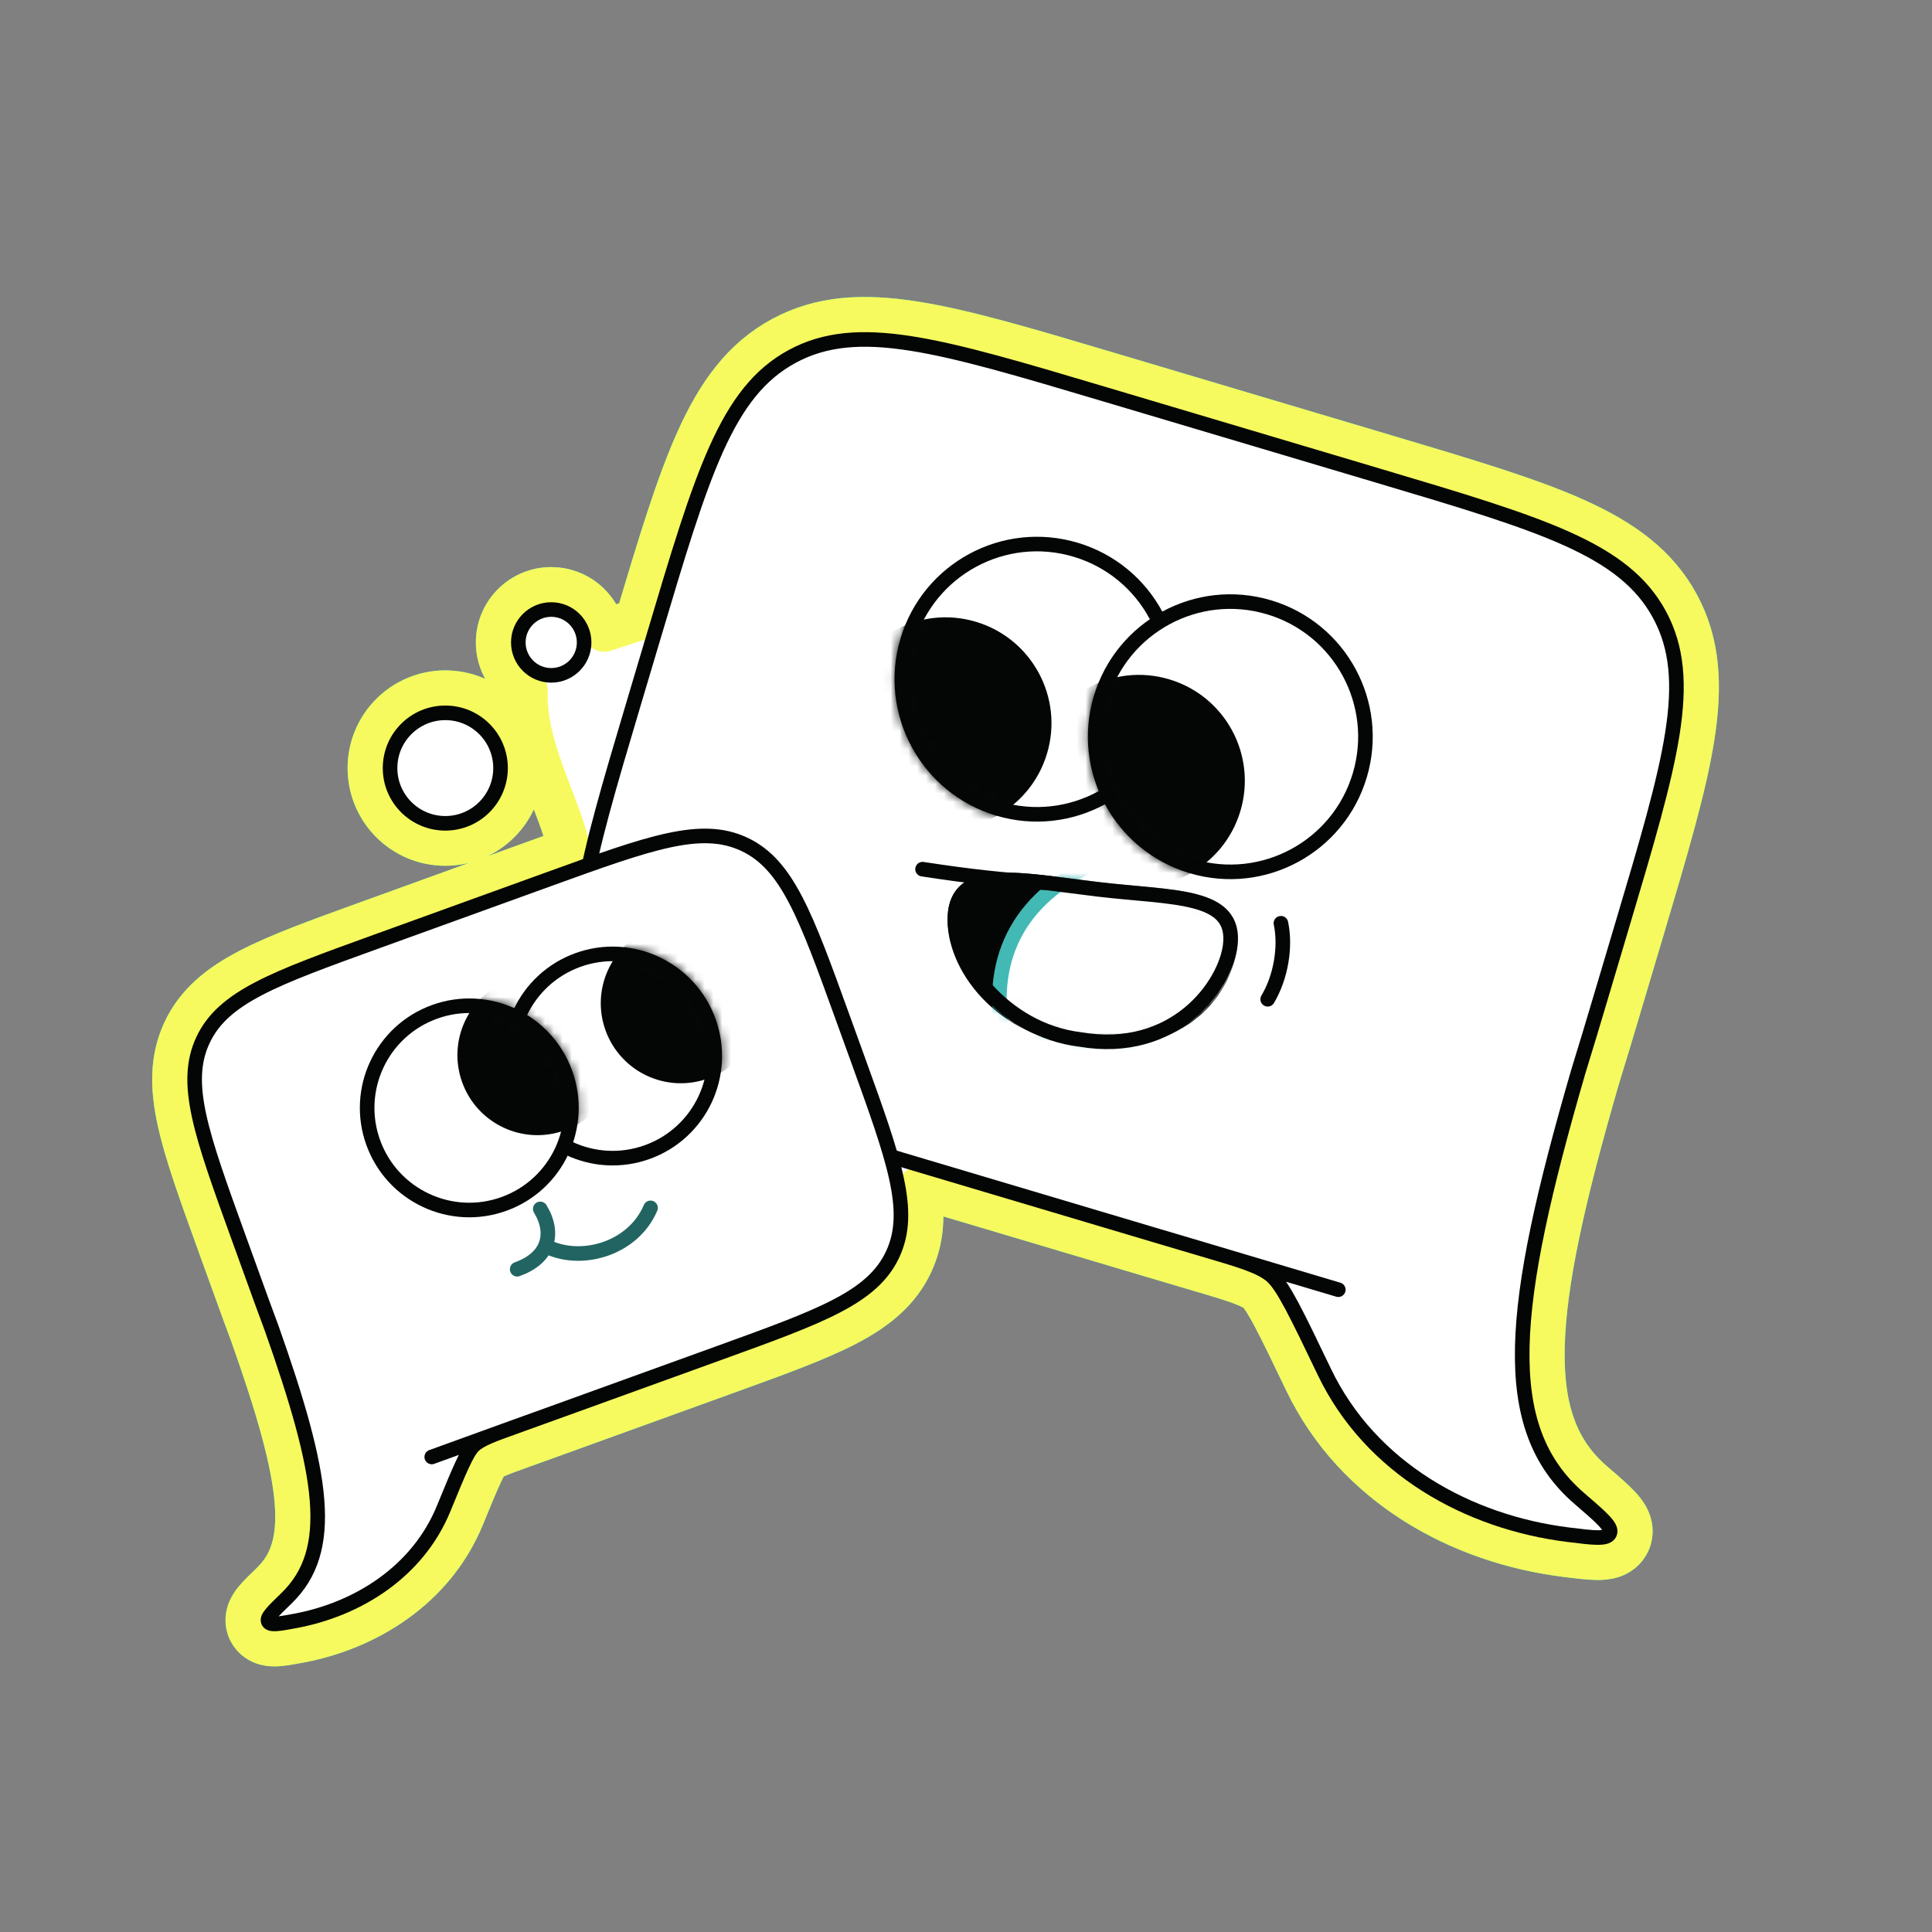<svg width="218" height="218" viewBox="0 0 218 218" fill="none" xmlns="http://www.w3.org/2000/svg">
<rect x="0" y="0" width="218" height="218" fill="#808080" stroke="none"/>
<g clip-path="url(#clip0_113_1080)">
<path d="M59.192 163.152C59.193 163.152 59.195 163.152 59.196 163.151C60.251 162.773 61.36 162.373 62.523 161.952L62.531 161.949L62.563 161.937L62.565 161.936L82.018 154.898L82.188 154.836C87.79 152.809 92.224 151.205 95.525 149.484C98.921 147.713 101.439 145.659 102.89 142.562C104.143 139.888 104.29 137.095 103.781 133.964L129.429 141.6H129.431L129.44 141.602L129.442 141.604L129.461 141.608L129.471 141.612C131.347 142.17 133.134 142.703 134.832 143.201C134.835 143.202 134.836 143.202 134.837 143.203L137.935 144.126C138.679 144.357 139.311 144.563 139.859 144.763C141.049 145.196 141.606 145.516 141.921 145.784C142.168 145.994 142.692 146.678 143.656 148.483C144.566 150.19 145.71 152.572 147.281 155.846C152.934 167.63 164.763 174.079 176.716 175.556L176.864 175.574C178.176 175.737 179.378 175.885 180.284 175.887C180.755 175.887 181.368 175.854 181.967 175.648C182.641 175.418 183.414 174.921 183.832 173.979C184.292 172.939 184.039 171.971 183.746 171.362C183.474 170.797 183.071 170.318 182.727 169.951C182.052 169.23 181.035 168.355 179.881 167.361L179.771 167.268C175.82 163.865 174.005 159.248 174.162 152.014C174.322 144.649 176.524 134.897 180.373 121.644C181.229 118.891 182.128 115.866 183.112 112.563L183.115 112.554L185.34 105.081L185.393 104.902C188.089 95.846 190.182 88.814 191.076 83.123C191.986 77.326 191.714 72.567 189.356 68.209C186.998 63.851 183.161 61.022 177.811 58.613C172.558 56.248 165.526 54.155 156.469 51.459L156.291 51.406L125.116 42.125L124.938 42.072C115.882 39.376 108.85 37.282 103.159 36.389C97.362 35.479 92.603 35.75 88.245 38.109C83.887 40.467 81.058 44.303 78.649 49.654C76.375 54.706 74.351 61.404 71.801 69.966L68.158 71.145C67.545 68.419 65.109 66.382 62.198 66.382C58.824 66.382 56.089 69.117 56.089 72.491C56.089 74.861 57.439 76.916 59.411 77.929C59.257 81.605 60.538 85.334 61.67 88.355C61.887 88.934 62.099 89.487 62.303 90.02C62.832 91.399 63.306 92.636 63.665 93.804C63.922 94.644 64.075 95.319 64.147 95.856C63.166 96.208 62.141 96.579 61.07 96.966L61.066 96.967L61.061 96.969L61.059 96.97L61.047 96.974L61.046 96.975L41.604 104.009L41.434 104.071C35.832 106.097 31.398 107.702 28.097 109.423C24.702 111.195 22.184 113.248 20.733 116.345C19.282 119.44 19.315 122.69 20.126 126.433C20.915 130.071 22.52 134.505 24.547 140.107L24.608 140.277L26.296 144.941L26.299 144.951C27.043 147.006 27.726 148.895 28.372 150.615C31.302 158.886 33.02 164.898 33.382 169.441C33.733 173.855 32.787 176.564 30.643 178.637L30.553 178.725C29.879 179.376 29.235 179.998 28.802 180.519C28.58 180.785 28.273 181.186 28.07 181.678C27.849 182.216 27.655 183.125 28.142 184.074C28.581 184.927 29.326 185.338 29.929 185.507C30.456 185.654 30.96 185.646 31.292 185.626C31.923 185.59 32.729 185.442 33.526 185.296L33.652 185.273C41.4 183.857 48.971 179.18 52.268 171.149C53.148 169.004 53.779 167.471 54.285 166.374C54.536 165.83 54.734 165.444 54.893 165.173C55.03 164.942 55.101 164.859 55.105 164.853C55.19 164.775 55.426 164.603 56.112 164.307C56.437 164.167 56.815 164.019 57.267 163.85L59.192 163.152ZM30.942 180.845H30.957C30.947 180.846 30.942 180.845 30.942 180.845ZM63.515 72.491C63.515 72.545 63.512 72.599 63.506 72.651L61.46 73.314C61.385 73.338 61.312 73.365 61.241 73.397C61.017 73.16 60.88 72.842 60.88 72.491C60.88 71.763 61.47 71.173 62.198 71.173C62.925 71.173 63.515 71.763 63.515 72.491ZM50.246 95.296C55.012 95.296 58.875 91.433 58.875 86.667C58.875 81.902 55.012 78.038 50.246 78.038C45.481 78.038 41.617 81.902 41.617 86.667C41.617 91.433 45.481 95.296 50.246 95.296Z" fill="white"/>
<path d="M183.832 173.979C183.414 174.921 182.641 175.418 181.967 175.648C181.368 175.854 180.755 175.887 180.284 175.887C179.378 175.885 178.176 175.737 176.864 175.574L176.716 175.556C164.763 174.079 152.934 167.63 147.281 155.846C145.71 152.572 144.566 150.19 143.656 148.483C142.692 146.678 142.168 145.994 141.921 145.784C141.606 145.516 141.049 145.196 139.859 144.763C139.311 144.563 138.679 144.357 137.935 144.126L134.837 143.203C134.836 143.202 134.835 143.202 134.832 143.201C133.134 142.703 131.347 142.17 129.471 141.612L129.461 141.608L129.442 141.604L129.44 141.602L129.431 141.6H129.429L103.781 133.964C104.29 137.095 104.143 139.888 102.89 142.562C101.439 145.659 98.921 147.713 95.525 149.484C92.224 151.205 87.79 152.809 82.188 154.836L82.018 154.898L62.565 161.936L62.563 161.937L62.531 161.949L62.523 161.952C61.36 162.373 60.251 162.773 59.196 163.151C59.195 163.152 59.193 163.152 59.192 163.152L57.267 163.85C56.815 164.019 56.437 164.167 56.112 164.307C55.426 164.603 55.19 164.775 55.105 164.853C55.101 164.859 55.03 164.942 54.893 165.173C54.734 165.444 54.536 165.83 54.285 166.374C53.779 167.471 53.148 169.004 52.268 171.149C48.971 179.18 41.4 183.857 33.652 185.273L33.526 185.296C32.729 185.442 31.923 185.59 31.292 185.626C30.96 185.646 30.456 185.654 29.929 185.507C29.326 185.338 28.581 184.927 28.142 184.074C27.655 183.125 27.849 182.216 28.07 181.678C28.273 181.186 28.58 180.785 28.802 180.519C29.235 179.998 29.879 179.376 30.553 178.725L30.643 178.637C32.787 176.564 33.733 173.855 33.382 169.441C33.02 164.898 31.302 158.886 28.372 150.615C27.726 148.895 27.043 147.006 26.299 144.951L26.296 144.941L24.608 140.277L24.547 140.107C22.52 134.505 20.915 130.071 20.126 126.433C19.315 122.69 19.282 119.44 20.733 116.345C22.184 113.248 24.702 111.195 28.097 109.423C31.398 107.702 35.832 106.097 41.434 104.071L41.604 104.009L61.046 96.975L61.047 96.974L61.059 96.97L61.061 96.969L61.066 96.967L61.07 96.966C62.141 96.579 63.166 96.208 64.147 95.856C64.075 95.319 63.922 94.644 63.665 93.804C63.306 92.636 62.832 91.399 62.303 90.02C62.099 89.487 61.887 88.934 61.67 88.355C60.538 85.334 59.257 81.605 59.411 77.929C57.439 76.916 56.089 74.861 56.089 72.491C56.089 69.117 58.824 66.382 62.198 66.382C65.109 66.382 67.545 68.419 68.158 71.145L71.801 69.966C74.351 61.404 76.375 54.706 78.649 49.654C81.058 44.303 83.887 40.467 88.245 38.109C92.603 35.75 97.362 35.479 103.159 36.389C108.85 37.282 115.882 39.376 124.938 42.072L125.116 42.125L156.291 51.406L156.469 51.459C165.526 54.155 172.558 56.248 177.811 58.613C183.161 61.022 186.998 63.851 189.356 68.209C191.714 72.567 191.986 77.326 191.076 83.123C190.182 88.814 188.089 95.846 185.393 104.902L185.34 105.081L183.115 112.554L183.112 112.563C182.128 115.866 181.229 118.891 180.373 121.644C176.524 134.897 174.322 144.649 174.162 152.014C174.005 159.248 175.82 163.865 179.771 167.268L179.881 167.361C181.035 168.355 182.052 169.23 182.727 169.951C183.071 170.318 183.474 170.797 183.746 171.362C184.039 171.971 184.292 172.939 183.832 173.979ZM183.832 173.979L181.667 173.02M30.942 180.845H30.957C30.947 180.846 30.942 180.845 30.942 180.845ZM63.515 72.491C63.515 72.545 63.512 72.599 63.506 72.651L61.46 73.314C61.385 73.338 61.312 73.365 61.241 73.397C61.017 73.16 60.88 72.842 60.88 72.491C60.88 71.763 61.47 71.173 62.198 71.173C62.925 71.173 63.515 71.763 63.515 72.491ZM50.246 95.296C55.012 95.296 58.875 91.433 58.875 86.667C58.875 81.902 55.012 78.038 50.246 78.038C45.481 78.038 41.617 81.902 41.617 86.667C41.617 91.433 45.481 95.296 50.246 95.296Z" stroke="#31F7C8" stroke-width="4.792" stroke-linecap="round" stroke-linejoin="round"/>
<path d="M124.433 44.422L155.609 53.703C174.024 59.185 183.231 61.926 187.25 69.35C191.267 76.774 188.526 85.982 183.043 104.398L180.819 111.872C179.831 115.191 178.932 118.212 178.078 120.955C170.375 147.477 168.909 161.078 178.209 169.083C180.705 171.232 181.953 172.306 181.641 173.01C181.33 173.712 179.89 173.535 177.01 173.179C165.647 171.775 154.655 165.679 149.442 154.811C146.32 148.306 144.76 145.052 143.473 143.959C142.187 142.865 139.962 142.212 135.514 140.905C133.809 140.405 132.014 139.87 130.124 139.308L98.949 130.026C80.534 124.544 71.326 121.803 67.308 114.379C63.29 106.955 66.031 97.747 71.513 79.332L73.739 71.858C79.221 53.442 81.962 44.234 89.386 40.217C96.81 36.199 106.018 38.94 124.433 44.422Z" fill="white"/>
<path d="M135.514 140.905C133.809 140.405 132.014 139.87 130.124 139.308L98.949 130.026C80.534 124.544 71.326 121.803 67.308 114.379C63.29 106.955 66.031 97.747 71.513 79.332L73.739 71.858C79.221 53.442 81.962 44.234 89.386 40.217C96.81 36.199 106.018 38.94 124.433 44.422L155.609 53.703C174.024 59.185 183.231 61.926 187.25 69.35C191.267 76.774 188.526 85.982 183.043 104.398L180.819 111.872C179.831 115.191 178.932 118.212 178.078 120.955C170.375 147.477 168.909 161.078 178.209 169.083C180.705 171.232 181.953 172.306 181.641 173.01C181.331 173.712 179.89 173.535 177.01 173.179C165.647 171.775 154.655 165.679 149.442 154.811C146.32 148.306 144.76 145.052 143.473 143.959C142.187 142.865 139.962 142.212 135.514 140.905ZM135.514 140.905L151.008 145.525" stroke="#040605" stroke-width="1.646" stroke-linecap="round" stroke-linejoin="round"/>
<path d="M144.534 104.176C145.103 106.83 144.532 110.258 143.041 112.754" stroke="#040605" stroke-width="1.646" stroke-linecap="round"/>
<path d="M131.618 80.987C134.02 72.917 129.426 64.428 121.356 62.026C113.287 59.623 104.797 64.218 102.395 72.287C99.993 80.357 104.587 88.846 112.657 91.248C120.726 93.65 129.216 89.056 131.618 80.987Z" fill="white" stroke="#040605" stroke-width="1.646" stroke-linecap="round" stroke-linejoin="round"/>
<mask id="mask0_113_1080" style="mask-type:luminance" maskUnits="userSpaceOnUse" x="100" y="60" width="34" height="33">
<path d="M131.618 80.985C134.021 72.915 129.426 64.426 121.357 62.023C113.287 59.621 104.798 64.216 102.396 72.285C99.993 80.355 104.588 88.844 112.657 91.246C120.727 93.648 129.216 89.054 131.618 80.985Z" fill="white" stroke="#21242C" stroke-width="1.646" stroke-linecap="round" stroke-linejoin="round"/>
</mask>
<g mask="url(#mask0_113_1080)">
<path d="M118.146 85.015C120.029 78.691 116.428 72.038 110.104 70.155C103.78 68.272 97.127 71.873 95.244 78.197C93.361 84.522 96.962 91.175 103.286 93.057C109.61 94.94 116.264 91.34 118.146 85.015Z" fill="#040605"/>
</g>
<path d="M153.435 87.479C155.838 79.409 151.243 70.92 143.174 68.518C135.104 66.115 126.615 70.71 124.213 78.779C121.81 86.849 126.405 95.338 134.474 97.74C142.544 100.143 151.033 95.548 153.435 87.479Z" fill="white" stroke="#040605" stroke-width="1.646" stroke-linecap="round" stroke-linejoin="round"/>
<mask id="mask1_113_1080" style="mask-type:luminance" maskUnits="userSpaceOnUse" x="122" y="67" width="33" height="33">
<path d="M153.435 87.479C155.838 79.409 151.243 70.92 143.174 68.518C135.104 66.115 126.615 70.71 124.213 78.779C121.81 86.849 126.405 95.338 134.474 97.74C142.544 100.143 151.033 95.548 153.435 87.479Z" fill="white" stroke="#21242C" stroke-width="1.646" stroke-linecap="round" stroke-linejoin="round"/>
</mask>
<g mask="url(#mask1_113_1080)">
<path d="M139.963 91.509C141.846 85.185 138.245 78.532 131.921 76.649C125.597 74.766 118.944 78.367 117.061 84.691C115.178 91.016 118.779 97.669 125.103 99.552C131.427 101.434 138.08 97.834 139.963 91.509Z" fill="#040605"/>
</g>
<path d="M107.79 102.947C107.168 108.156 112.21 115.956 121.749 117.095C134.038 118.562 138.28 111.143 138.816 106.652C139.512 100.822 132.403 101.364 123.836 100.341C115.268 99.318 108.412 97.739 107.79 102.947Z" fill="#040605" stroke="#040605" stroke-width="1.646" stroke-linecap="round" stroke-linejoin="round"/>
<mask id="mask2_113_1080" style="mask-type:luminance" maskUnits="userSpaceOnUse" x="106" y="98" width="34" height="20">
<path d="M107.79 102.947C107.168 108.156 111.987 115.3 121.776 116.469C133.374 117.854 138.28 111.143 138.816 106.652C139.512 100.822 132.403 101.364 123.836 100.341C115.268 99.318 108.412 97.739 107.79 102.947Z" fill="#040605" stroke="#040605" stroke-width="1.646" stroke-linecap="round" stroke-linejoin="round"/>
</mask>
<g mask="url(#mask2_113_1080)">
<path d="M113.175 117.279C111.383 107.53 115.37 100.967 124.371 96.973L132.455 97.938L144.47 100.326L143.947 111.895L134.137 119.782L113.175 117.279Z" fill="white" stroke="#040605" stroke-width="1.646" stroke-linecap="round" stroke-linejoin="round"/>
</g>
<path d="M118.376 99.651C120.076 99.853 121.913 100.111 123.836 100.341C132.403 101.364 139.512 100.821 138.816 106.652C138.28 111.143 132.607 119.128 121.85 117.283C113.283 116.26 107.168 108.155 107.79 102.947C108.272 98.908 112.504 98.951 118.376 99.651ZM118.376 99.651C112.804 99.247 109.681 98.926 104.097 98.074" stroke="#040605" stroke-width="1.646" stroke-linecap="round" stroke-linejoin="round"/>
<path d="M61.874 99.222L42.42 106.261C30.927 110.419 25.181 112.498 22.902 117.36C20.624 122.222 22.703 127.969 26.861 139.461L28.549 144.125C29.298 146.196 29.98 148.082 30.623 149.792C36.489 166.351 37.921 174.933 32.309 180.359C30.803 181.815 30.05 182.543 30.274 182.977C30.497 183.413 31.405 183.247 33.221 182.915C40.385 181.606 47.141 177.331 50.052 170.238C51.795 165.993 52.666 163.87 53.443 163.128C54.219 162.386 55.608 161.889 58.385 160.895C59.449 160.515 60.569 160.11 61.749 159.683L81.204 152.645C92.696 148.487 98.442 146.407 100.721 141.545C102.999 136.684 100.92 130.937 96.762 119.444L95.074 114.78C90.916 103.288 88.837 97.542 83.975 95.263C79.113 92.985 73.367 95.064 61.874 99.222Z" fill="white"/>
<path d="M58.385 160.895C59.449 160.515 60.569 160.11 61.749 159.683L81.204 152.645C92.696 148.487 98.442 146.407 100.721 141.545C102.999 136.684 100.92 130.937 96.762 119.444L95.074 114.78C90.916 103.288 88.837 97.542 83.975 95.263C79.113 92.985 73.367 95.064 61.874 99.222L42.42 106.261C30.927 110.419 25.181 112.498 22.902 117.36C20.624 122.222 22.703 127.969 26.861 139.461L28.549 144.125C29.298 146.196 29.98 148.082 30.623 149.792C36.489 166.351 37.921 174.933 32.309 180.359C30.803 181.815 30.05 182.543 30.274 182.977C30.497 183.413 31.405 183.247 33.221 182.915C40.385 181.606 47.141 177.331 50.052 170.238C51.795 165.993 52.666 163.87 53.443 163.128C54.219 162.386 55.608 161.889 58.385 160.895ZM58.385 160.895L48.716 164.399" stroke="#040605" stroke-width="1.646" stroke-linecap="round" stroke-linejoin="round"/>
<path d="M58.293 123.078C56.128 117.094 59.224 110.488 65.208 108.323C71.191 106.158 77.797 109.254 79.962 115.238C82.127 121.222 79.032 127.827 73.048 129.992C67.064 132.157 60.458 129.062 58.293 123.078Z" fill="white" stroke="#040605" stroke-width="1.646" stroke-linecap="round" stroke-linejoin="round"/>
<mask id="mask3_113_1080" style="mask-type:luminance" maskUnits="userSpaceOnUse" x="56" y="106" width="26" height="26">
<path d="M58.294 123.076C56.129 117.092 59.224 110.486 65.208 108.321C71.192 106.156 77.798 109.252 79.963 115.236C82.128 121.22 79.032 127.825 73.048 129.99C67.065 132.155 60.459 129.06 58.294 123.076Z" fill="white" stroke="#21242C" stroke-width="1.646" stroke-linecap="round" stroke-linejoin="round"/>
</mask>
<g mask="url(#mask3_113_1080)">
<path d="M68.329 116.272C66.633 111.583 69.059 106.406 73.748 104.709C78.438 103.012 83.615 105.439 85.312 110.128C87.008 114.818 84.582 119.995 79.893 121.691C75.203 123.388 70.026 120.962 68.329 116.272Z" fill="#040605"/>
</g>
<path d="M42.117 128.93C39.952 122.946 43.047 116.34 49.031 114.175C55.015 112.01 61.62 115.106 63.785 121.089C65.951 127.073 62.855 133.679 56.871 135.844C50.887 138.009 44.282 134.913 42.117 128.93Z" fill="white" stroke="#040605" stroke-width="1.646" stroke-linecap="round" stroke-linejoin="round"/>
<mask id="mask4_113_1080" style="mask-type:luminance" maskUnits="userSpaceOnUse" x="40" y="112" width="26" height="26">
<path d="M42.117 128.93C39.952 122.946 43.047 116.34 49.031 114.175C55.015 112.01 61.62 115.106 63.785 121.089C65.951 127.073 62.855 133.679 56.871 135.844C50.887 138.009 44.282 134.913 42.117 128.93Z" fill="white" stroke="#21242C" stroke-width="1.646" stroke-linecap="round" stroke-linejoin="round"/>
</mask>
<g mask="url(#mask4_113_1080)">
<path d="M52.153 122.128C50.456 117.438 52.882 112.261 57.572 110.565C62.261 108.868 67.438 111.294 69.135 115.983C70.832 120.673 68.405 125.85 63.716 127.547C59.026 129.244 53.849 126.817 52.153 122.128Z" fill="#040605"/>
</g>
<path d="M60.96 136.409C61.795 137.77 62.089 139.273 61.543 140.582M61.543 140.582C61.096 141.652 60.089 142.592 58.357 143.217M61.543 140.582C65.466 142.619 71.418 140.977 73.405 136.291" stroke="#040605" stroke-width="1.646" stroke-linecap="round"/>
<path d="M50.246 92.9C53.689 92.9 56.479 90.109 56.479 86.667C56.479 83.224 53.689 80.434 50.246 80.434C46.804 80.434 44.013 83.224 44.013 86.667C44.013 90.109 46.804 92.9 50.246 92.9Z" fill="white" stroke="#040605" stroke-width="1.646" stroke-linecap="round" stroke-linejoin="round"/>
<path d="M62.198 76.204C64.249 76.204 65.911 74.541 65.911 72.491C65.911 70.44 64.249 68.777 62.198 68.777C60.147 68.777 58.485 70.44 58.485 72.491C58.485 74.541 60.147 76.204 62.198 76.204Z" fill="white" stroke="#040605" stroke-width="1.646" stroke-linecap="round" stroke-linejoin="round"/>
<path d="M59.192 163.152C59.193 163.152 59.195 163.152 59.196 163.151C60.251 162.773 61.36 162.373 62.523 161.952L62.531 161.949L62.563 161.937L62.565 161.936L82.018 154.898L82.188 154.836C87.79 152.809 92.224 151.205 95.525 149.484C98.921 147.713 101.439 145.659 102.89 142.562C104.143 139.888 104.29 137.095 103.781 133.964L129.429 141.6H129.431L129.44 141.602L129.442 141.604L129.461 141.608L129.471 141.612C131.347 142.17 133.134 142.703 134.832 143.201C134.835 143.202 134.836 143.202 134.837 143.203L137.935 144.126C138.679 144.357 139.311 144.563 139.859 144.763C141.049 145.196 141.606 145.516 141.921 145.784C142.168 145.994 142.692 146.678 143.656 148.483C144.566 150.19 145.71 152.572 147.281 155.846C152.934 167.63 164.763 174.079 176.716 175.556L176.864 175.574C178.176 175.737 179.378 175.885 180.284 175.887C180.755 175.887 181.368 175.854 181.967 175.648C182.641 175.418 183.414 174.921 183.832 173.979C184.292 172.939 184.039 171.971 183.746 171.362C183.474 170.797 183.071 170.318 182.727 169.951C182.052 169.23 181.035 168.355 179.881 167.361L179.771 167.268C175.82 163.865 174.005 159.248 174.162 152.014C174.322 144.649 176.524 134.897 180.373 121.644C181.229 118.891 182.128 115.866 183.112 112.563L183.115 112.554L185.34 105.081L185.393 104.902C188.089 95.846 190.182 88.814 191.076 83.123C191.986 77.326 191.714 72.567 189.356 68.209C186.998 63.851 183.161 61.022 177.811 58.613C172.558 56.248 165.526 54.155 156.469 51.459L156.291 51.406L125.116 42.125L124.938 42.072C115.882 39.376 108.85 37.282 103.159 36.389C97.362 35.479 92.603 35.75 88.245 38.109C83.887 40.467 81.058 44.303 78.649 49.654C76.375 54.706 74.351 61.404 71.801 69.966L68.158 71.145C67.545 68.419 65.109 66.382 62.198 66.382C58.824 66.382 56.089 69.117 56.089 72.491C56.089 74.861 57.439 76.916 59.411 77.929C59.257 81.605 60.538 85.334 61.67 88.355C61.887 88.934 62.099 89.487 62.303 90.02C62.832 91.399 63.306 92.636 63.665 93.804C63.922 94.644 64.075 95.319 64.147 95.856C63.166 96.208 62.141 96.579 61.07 96.966L61.066 96.967L61.061 96.969L61.059 96.97L61.047 96.974L61.046 96.975L41.604 104.009L41.434 104.071C35.832 106.097 31.398 107.702 28.097 109.423C24.702 111.195 22.184 113.248 20.733 116.345C19.282 119.44 19.315 122.69 20.126 126.433C20.915 130.071 22.52 134.505 24.547 140.107L24.608 140.277L26.296 144.941L26.299 144.951C27.043 147.006 27.726 148.895 28.372 150.615C31.302 158.886 33.02 164.898 33.382 169.441C33.733 173.855 32.787 176.564 30.643 178.637L30.553 178.725C29.879 179.376 29.235 179.998 28.802 180.519C28.58 180.785 28.273 181.186 28.07 181.678C27.849 182.216 27.655 183.125 28.142 184.074C28.581 184.927 29.326 185.338 29.929 185.507C30.456 185.654 30.96 185.646 31.292 185.626C31.923 185.59 32.729 185.442 33.526 185.296L33.652 185.273C41.4 183.857 48.971 179.18 52.268 171.149C53.148 169.004 53.779 167.471 54.285 166.374C54.536 165.83 54.734 165.444 54.893 165.173C55.03 164.942 55.101 164.859 55.105 164.853C55.19 164.775 55.426 164.603 56.112 164.307C56.437 164.167 56.815 164.019 57.267 163.85L59.192 163.152ZM30.942 180.845H30.957C30.947 180.846 30.942 180.845 30.942 180.845ZM63.515 72.491C63.515 72.545 63.512 72.599 63.506 72.651L61.46 73.314C61.385 73.338 61.312 73.365 61.241 73.397C61.017 73.16 60.88 72.842 60.88 72.491C60.88 71.763 61.47 71.173 62.198 71.173C62.925 71.173 63.515 71.763 63.515 72.491ZM50.246 95.296C55.012 95.296 58.875 91.433 58.875 86.667C58.875 81.902 55.012 78.038 50.246 78.038C45.481 78.038 41.617 81.902 41.617 86.667C41.617 91.433 45.481 95.296 50.246 95.296Z" fill="white"/>
<path d="M183.832 173.979C183.414 174.921 182.641 175.418 181.967 175.648C181.368 175.854 180.755 175.887 180.284 175.887C179.378 175.885 178.176 175.737 176.864 175.574L176.716 175.556C164.763 174.079 152.934 167.63 147.281 155.846C145.71 152.572 144.566 150.19 143.656 148.483C142.692 146.678 142.168 145.994 141.921 145.784C141.606 145.516 141.049 145.196 139.859 144.763C139.311 144.563 138.679 144.357 137.935 144.126L134.837 143.203C134.836 143.202 134.835 143.202 134.832 143.201C133.134 142.703 131.347 142.17 129.471 141.612L129.461 141.608L129.442 141.604L129.44 141.602L129.431 141.6H129.429L103.781 133.964C104.29 137.095 104.143 139.888 102.89 142.562C101.439 145.659 98.921 147.713 95.525 149.484C92.224 151.205 87.79 152.809 82.188 154.836L82.018 154.898L62.565 161.936L62.563 161.937L62.531 161.949L62.523 161.952C61.36 162.373 60.251 162.773 59.196 163.151C59.195 163.152 59.193 163.152 59.192 163.152L57.267 163.85C56.815 164.019 56.437 164.167 56.112 164.307C55.426 164.603 55.19 164.775 55.105 164.853C55.101 164.859 55.03 164.942 54.893 165.173C54.734 165.444 54.536 165.83 54.285 166.374C53.779 167.471 53.148 169.004 52.268 171.149C48.971 179.18 41.4 183.857 33.652 185.273L33.526 185.296C32.729 185.442 31.923 185.59 31.292 185.626C30.96 185.646 30.456 185.654 29.929 185.507C29.326 185.338 28.581 184.927 28.142 184.074C27.655 183.125 27.849 182.216 28.07 181.678C28.273 181.186 28.58 180.785 28.802 180.519C29.235 179.998 29.879 179.376 30.553 178.725L30.643 178.637C32.787 176.564 33.733 173.855 33.382 169.441C33.02 164.898 31.302 158.886 28.372 150.615C27.726 148.895 27.043 147.006 26.299 144.951L26.296 144.941L24.608 140.277L24.547 140.107C22.52 134.505 20.915 130.071 20.126 126.433C19.315 122.69 19.282 119.44 20.733 116.345C22.184 113.248 24.702 111.195 28.097 109.423C31.398 107.702 35.832 106.097 41.434 104.071L41.604 104.009L61.046 96.975L61.047 96.974L61.059 96.97L61.061 96.969L61.066 96.967L61.07 96.966C62.141 96.579 63.166 96.208 64.147 95.856C64.075 95.319 63.922 94.644 63.665 93.804C63.306 92.636 62.832 91.399 62.303 90.02C62.099 89.487 61.887 88.934 61.67 88.355C60.538 85.334 59.257 81.605 59.411 77.929C57.439 76.916 56.089 74.861 56.089 72.491C56.089 69.117 58.824 66.382 62.198 66.382C65.109 66.382 67.545 68.419 68.158 71.145L71.801 69.966C74.351 61.404 76.375 54.706 78.649 49.654C81.058 44.303 83.887 40.467 88.245 38.109C92.603 35.75 97.362 35.479 103.159 36.389C108.85 37.282 115.882 39.376 124.938 42.072L125.116 42.125L156.291 51.406L156.469 51.459C165.526 54.155 172.558 56.248 177.811 58.613C183.161 61.022 186.998 63.851 189.356 68.209C191.714 72.567 191.986 77.326 191.076 83.123C190.182 88.814 188.089 95.846 185.393 104.902L185.34 105.081L183.115 112.554L183.112 112.563C182.128 115.866 181.229 118.891 180.373 121.644C176.524 134.897 174.322 144.649 174.162 152.014C174.005 159.248 175.82 163.865 179.771 167.268L179.881 167.361C181.035 168.355 182.052 169.23 182.727 169.951C183.071 170.318 183.474 170.797 183.746 171.362C184.039 171.971 184.292 172.939 183.832 173.979ZM183.832 173.979L181.667 173.02M30.942 180.845H30.957C30.947 180.846 30.942 180.845 30.942 180.845ZM63.515 72.491C63.515 72.545 63.512 72.599 63.506 72.651L61.46 73.314C61.385 73.338 61.312 73.365 61.241 73.397C61.017 73.16 60.88 72.842 60.88 72.491C60.88 71.763 61.47 71.173 62.198 71.173C62.925 71.173 63.515 71.763 63.515 72.491ZM50.246 95.296C55.012 95.296 58.875 91.433 58.875 86.667C58.875 81.902 55.012 78.038 50.246 78.038C45.481 78.038 41.617 81.902 41.617 86.667C41.617 91.433 45.481 95.296 50.246 95.296Z" stroke="#F6FA5E" stroke-width="4.792" stroke-linecap="round" stroke-linejoin="round"/>
<path d="M124.433 44.422L155.609 53.703C174.024 59.185 183.231 61.926 187.25 69.35C191.267 76.774 188.526 85.982 183.043 104.398L180.819 111.872C179.831 115.191 178.932 118.212 178.078 120.955C170.375 147.477 168.909 161.078 178.209 169.083C180.705 171.232 181.953 172.306 181.641 173.01C181.33 173.712 179.89 173.535 177.01 173.179C165.647 171.775 154.655 165.679 149.442 154.811C146.32 148.306 144.76 145.052 143.473 143.959C142.187 142.865 139.962 142.212 135.514 140.905C133.809 140.405 132.014 139.87 130.124 139.308L98.949 130.026C80.534 124.544 71.326 121.803 67.308 114.379C63.29 106.955 66.031 97.747 71.513 79.332L73.739 71.858C79.221 53.442 81.962 44.234 89.386 40.217C96.81 36.199 106.018 38.94 124.433 44.422Z" fill="white"/>
<path d="M135.514 140.905C133.809 140.405 132.014 139.87 130.124 139.308L98.949 130.026C80.534 124.544 71.326 121.803 67.308 114.379C63.29 106.955 66.031 97.747 71.513 79.332L73.739 71.858C79.221 53.442 81.962 44.234 89.386 40.217C96.81 36.199 106.018 38.94 124.433 44.422L155.609 53.703C174.024 59.185 183.231 61.926 187.25 69.35C191.267 76.774 188.526 85.982 183.043 104.398L180.819 111.872C179.831 115.191 178.932 118.212 178.078 120.955C170.375 147.477 168.909 161.078 178.209 169.083C180.705 171.232 181.953 172.306 181.641 173.01C181.331 173.712 179.89 173.535 177.01 173.179C165.647 171.775 154.655 165.679 149.442 154.811C146.32 148.306 144.76 145.052 143.473 143.959C142.187 142.865 139.962 142.212 135.514 140.905ZM135.514 140.905L151.008 145.525" stroke="#040605" stroke-width="1.646" stroke-linecap="round" stroke-linejoin="round"/>
<path d="M144.534 104.176C145.103 106.83 144.532 110.258 143.041 112.754" stroke="#040605" stroke-width="1.646" stroke-linecap="round"/>
<path d="M131.618 80.987C134.02 72.917 129.426 64.428 121.356 62.026C113.287 59.623 104.797 64.218 102.395 72.287C99.993 80.357 104.587 88.846 112.657 91.248C120.726 93.65 129.216 89.056 131.618 80.987Z" fill="white" stroke="#040605" stroke-width="1.646" stroke-linecap="round" stroke-linejoin="round"/>
<mask id="mask5_113_1080" style="mask-type:luminance" maskUnits="userSpaceOnUse" x="100" y="60" width="34" height="33">
<path d="M131.618 80.985C134.021 72.915 129.426 64.426 121.357 62.023C113.287 59.621 104.798 64.216 102.396 72.285C99.993 80.355 104.588 88.844 112.657 91.246C120.727 93.648 129.216 89.054 131.618 80.985Z" fill="white" stroke="#21242C" stroke-width="1.646" stroke-linecap="round" stroke-linejoin="round"/>
</mask>
<g mask="url(#mask5_113_1080)">
<path d="M118.146 85.015C120.029 78.691 116.428 72.038 110.104 70.155C103.78 68.272 97.127 71.873 95.244 78.197C93.361 84.522 96.962 91.175 103.286 93.057C109.61 94.94 116.264 91.34 118.146 85.015Z" fill="#040605"/>
</g>
<path d="M153.435 87.479C155.838 79.409 151.243 70.92 143.174 68.518C135.104 66.115 126.615 70.71 124.213 78.779C121.81 86.849 126.405 95.338 134.474 97.74C142.544 100.143 151.033 95.548 153.435 87.479Z" fill="white" stroke="#040605" stroke-width="1.646" stroke-linecap="round" stroke-linejoin="round"/>
<mask id="mask6_113_1080" style="mask-type:luminance" maskUnits="userSpaceOnUse" x="122" y="67" width="33" height="33">
<path d="M153.435 87.479C155.838 79.409 151.243 70.92 143.174 68.518C135.104 66.115 126.615 70.71 124.213 78.779C121.81 86.849 126.405 95.338 134.474 97.74C142.544 100.143 151.033 95.548 153.435 87.479Z" fill="white" stroke="#21242C" stroke-width="1.646" stroke-linecap="round" stroke-linejoin="round"/>
</mask>
<g mask="url(#mask6_113_1080)">
<path d="M139.963 91.509C141.846 85.185 138.245 78.532 131.921 76.649C125.597 74.766 118.944 78.367 117.061 84.691C115.178 91.016 118.779 97.669 125.103 99.552C131.427 101.434 138.08 97.834 139.963 91.509Z" fill="#040605"/>
</g>
<path d="M107.79 102.947C107.168 108.156 112.21 115.956 121.749 117.095C134.038 118.562 138.28 111.143 138.816 106.652C139.512 100.822 132.403 101.364 123.836 100.341C115.268 99.318 108.412 97.739 107.79 102.947Z" fill="#040605" stroke="#040605" stroke-width="1.646" stroke-linecap="round" stroke-linejoin="round"/>
<mask id="mask7_113_1080" style="mask-type:luminance" maskUnits="userSpaceOnUse" x="106" y="98" width="34" height="20">
<path d="M107.79 102.947C107.168 108.156 111.987 115.3 121.776 116.469C133.374 117.854 138.28 111.143 138.816 106.652C139.512 100.822 132.403 101.364 123.836 100.341C115.268 99.318 108.412 97.739 107.79 102.947Z" fill="#040605" stroke="#43B9B5" stroke-width="1.646" stroke-linecap="round" stroke-linejoin="round"/>
</mask>
<g mask="url(#mask7_113_1080)">
<path d="M113.175 117.279C111.383 107.53 115.37 100.967 124.371 96.973L132.455 97.938L144.47 100.326L143.947 111.895L134.137 119.782L113.175 117.279Z" fill="white" stroke="#43B9B5" stroke-width="1.646" stroke-linecap="round" stroke-linejoin="round"/>
</g>
<path d="M118.376 99.651C120.076 99.853 121.913 100.111 123.836 100.341C132.403 101.364 139.512 100.821 138.816 106.652C138.28 111.143 132.607 119.128 121.85 117.283C113.283 116.26 107.168 108.155 107.79 102.947C108.272 98.908 112.504 98.951 118.376 99.651ZM118.376 99.651C112.804 99.247 109.681 98.926 104.097 98.074" stroke="#040605" stroke-width="1.646" stroke-linecap="round" stroke-linejoin="round"/>
<path d="M61.874 99.222L42.42 106.261C30.927 110.419 25.181 112.498 22.902 117.36C20.624 122.222 22.703 127.969 26.861 139.461L28.549 144.125C29.298 146.196 29.98 148.082 30.623 149.792C36.489 166.351 37.921 174.933 32.309 180.359C30.803 181.815 30.05 182.543 30.274 182.977C30.497 183.413 31.405 183.247 33.221 182.915C40.385 181.606 47.141 177.331 50.052 170.238C51.795 165.993 52.666 163.87 53.443 163.128C54.219 162.386 55.608 161.889 58.385 160.895C59.449 160.515 60.569 160.11 61.749 159.683L81.204 152.645C92.696 148.487 98.442 146.407 100.721 141.545C102.999 136.684 100.92 130.937 96.762 119.444L95.074 114.78C90.916 103.288 88.837 97.542 83.975 95.263C79.113 92.985 73.367 95.064 61.874 99.222Z" fill="white"/>
<path d="M58.385 160.895C59.449 160.515 60.569 160.11 61.749 159.683L81.204 152.645C92.696 148.487 98.442 146.407 100.721 141.545C102.999 136.684 100.92 130.937 96.762 119.444L95.074 114.78C90.916 103.288 88.837 97.542 83.975 95.263C79.113 92.985 73.367 95.064 61.874 99.222L42.42 106.261C30.927 110.419 25.181 112.498 22.902 117.36C20.624 122.222 22.703 127.969 26.861 139.461L28.549 144.125C29.298 146.196 29.98 148.082 30.623 149.792C36.489 166.351 37.921 174.933 32.309 180.359C30.803 181.815 30.05 182.543 30.274 182.977C30.497 183.413 31.405 183.247 33.221 182.915C40.385 181.606 47.141 177.331 50.052 170.238C51.795 165.993 52.666 163.87 53.443 163.128C54.219 162.386 55.608 161.889 58.385 160.895ZM58.385 160.895L48.716 164.399" stroke="#040605" stroke-width="1.646" stroke-linecap="round" stroke-linejoin="round"/>
<path d="M58.293 123.078C56.128 117.094 59.224 110.488 65.208 108.323C71.191 106.158 77.797 109.254 79.962 115.238C82.127 121.222 79.032 127.827 73.048 129.992C67.064 132.157 60.458 129.062 58.293 123.078Z" fill="white" stroke="#040605" stroke-width="1.646" stroke-linecap="round" stroke-linejoin="round"/>
<mask id="mask8_113_1080" style="mask-type:luminance" maskUnits="userSpaceOnUse" x="56" y="106" width="26" height="26">
<path d="M58.294 123.076C56.129 117.092 59.224 110.486 65.208 108.321C71.192 106.156 77.798 109.252 79.963 115.236C82.128 121.22 79.032 127.825 73.048 129.99C67.065 132.155 60.459 129.06 58.294 123.076Z" fill="white" stroke="#21242C" stroke-width="1.646" stroke-linecap="round" stroke-linejoin="round"/>
</mask>
<g mask="url(#mask8_113_1080)">
<path d="M68.329 116.272C66.633 111.583 69.059 106.406 73.748 104.709C78.438 103.012 83.615 105.439 85.312 110.128C87.008 114.818 84.582 119.995 79.893 121.691C75.203 123.388 70.026 120.962 68.329 116.272Z" fill="#040605"/>
</g>
<path d="M42.117 128.93C39.952 122.946 43.047 116.34 49.031 114.175C55.015 112.01 61.62 115.106 63.785 121.089C65.951 127.073 62.855 133.679 56.871 135.844C50.887 138.009 44.282 134.913 42.117 128.93Z" fill="white" stroke="#040605" stroke-width="1.646" stroke-linecap="round" stroke-linejoin="round"/>
<mask id="mask9_113_1080" style="mask-type:luminance" maskUnits="userSpaceOnUse" x="40" y="112" width="26" height="26">
<path d="M42.117 128.93C39.952 122.946 43.047 116.34 49.031 114.175C55.015 112.01 61.62 115.106 63.785 121.089C65.951 127.073 62.855 133.679 56.871 135.844C50.887 138.009 44.282 134.913 42.117 128.93Z" fill="white" stroke="#21242C" stroke-width="1.646" stroke-linecap="round" stroke-linejoin="round"/>
</mask>
<g mask="url(#mask9_113_1080)">
<path d="M52.153 122.128C50.456 117.438 52.882 112.261 57.572 110.565C62.261 108.868 67.438 111.294 69.135 115.983C70.832 120.673 68.405 125.85 63.716 127.547C59.026 129.244 53.849 126.817 52.153 122.128Z" fill="#040605"/>
</g>
<path d="M60.96 136.409C61.795 137.77 62.089 139.273 61.543 140.582M61.543 140.582C61.096 141.652 60.089 142.592 58.357 143.217M61.543 140.582C65.466 142.619 71.418 140.977 73.405 136.291" stroke="#226461" stroke-width="1.646" stroke-linecap="round"/>
<path d="M50.246 92.9C53.689 92.9 56.479 90.109 56.479 86.667C56.479 83.224 53.689 80.434 50.246 80.434C46.804 80.434 44.013 83.224 44.013 86.667C44.013 90.109 46.804 92.9 50.246 92.9Z" fill="white" stroke="#040605" stroke-width="1.646" stroke-linecap="round" stroke-linejoin="round"/>
<path d="M62.198 76.204C64.249 76.204 65.911 74.541 65.911 72.491C65.911 70.44 64.249 68.777 62.198 68.777C60.147 68.777 58.485 70.44 58.485 72.491C58.485 74.541 60.147 76.204 62.198 76.204Z" fill="white" stroke="#040605" stroke-width="1.646" stroke-linecap="round" stroke-linejoin="round"/>
</g>
<defs>
<clipPath id="clip0_113_1080">
<rect width="217.22" height="217.22" fill="white" transform="translate(0.744 0.049)"/>
</clipPath>
</defs>
</svg>
